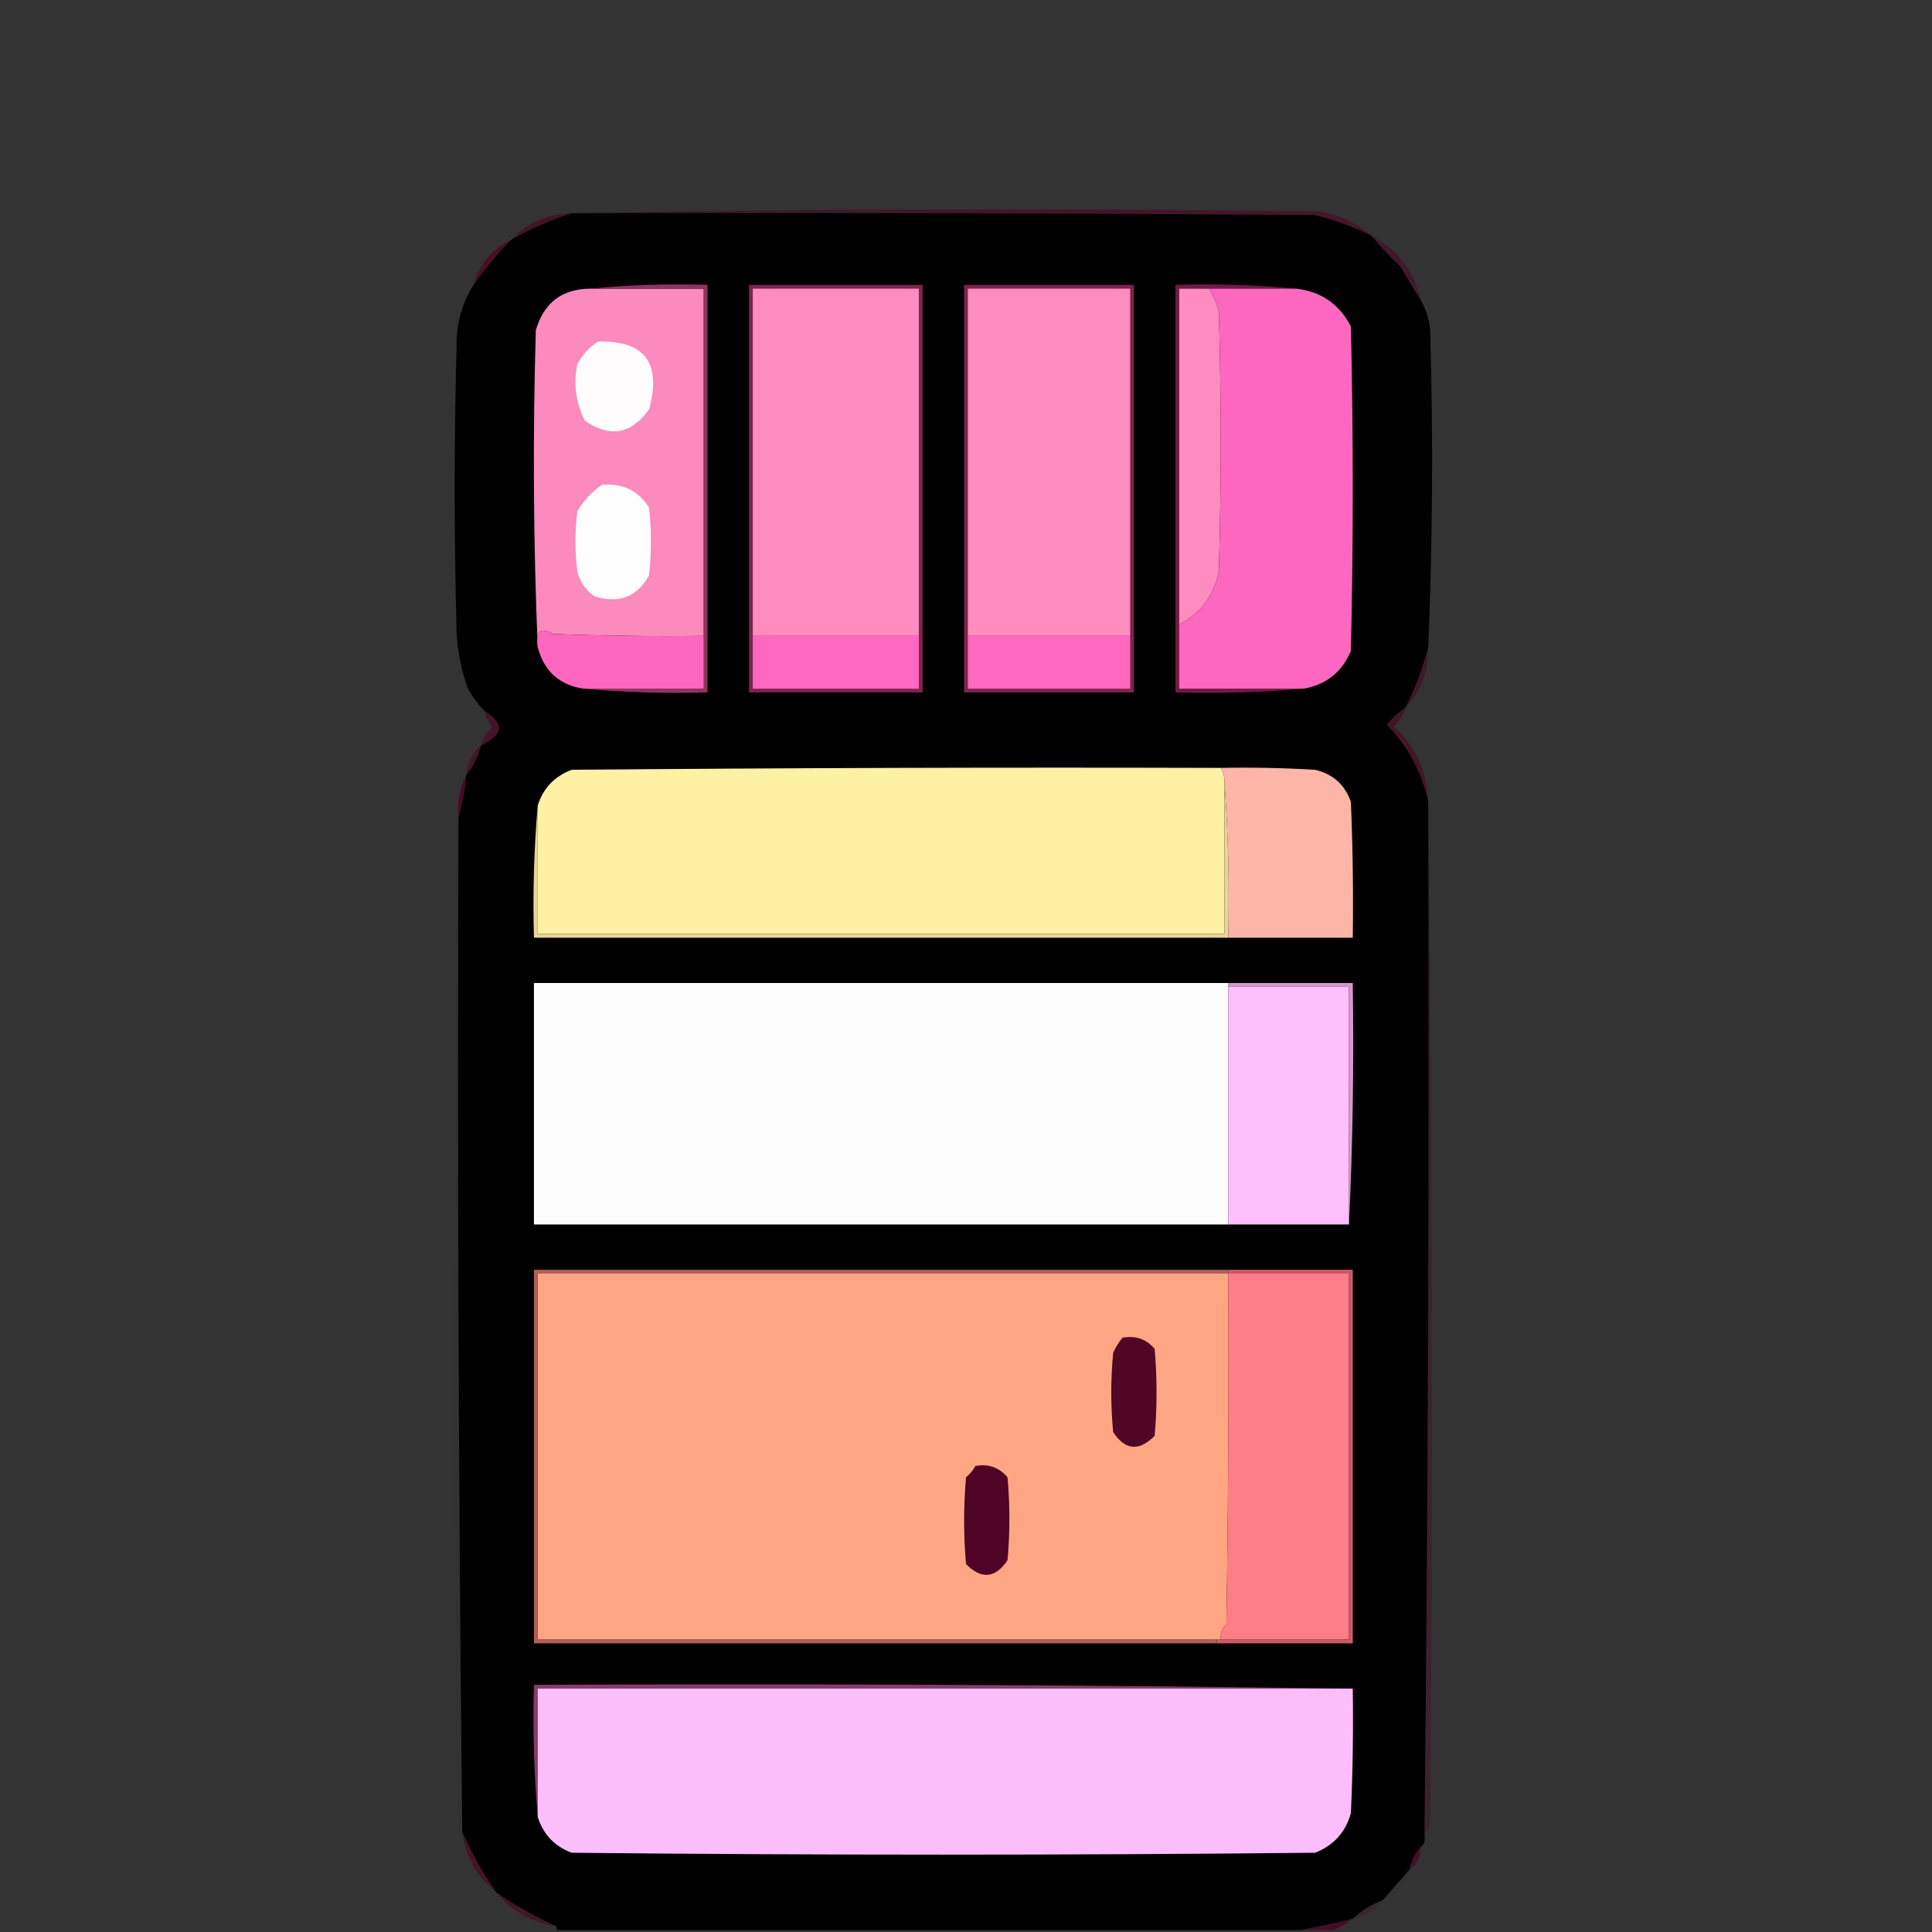 <?xml version="1.0" encoding="UTF-8"?>
<!DOCTYPE svg PUBLIC "-//W3C//DTD SVG 1.1//EN" "http://www.w3.org/Graphics/SVG/1.1/DTD/svg11.dtd">
<svg xmlns="http://www.w3.org/2000/svg" version="1.1" width="512px" height="512px" style="shape-rendering:geometricPrecision; text-rendering:geometricPrecision; image-rendering:optimizeQuality; fill-rule:evenodd; clip-rule:evenodd" xmlns:xlink="http://www.w3.org/1999/xlink">
<rect width="100%" height="100%" fill="#333333" stroke="none"/>
<g><path style="opacity:0.596" fill="#4d0225" d="M 151.5,56.5 C 217.332,55.335 283.332,55.168 349.5,56C 354.88,56.859 359.547,59.026 363.5,62.5C 358.728,60.117 353.728,58.284 348.5,57C 282.834,56.5 217.168,56.333 151.5,56.5 Z"/></g>
<g><path style="opacity:1" fill="#010000" d="M 151.5,56.5 C 217.168,56.333 282.834,56.5 348.5,57C 353.728,58.284 358.728,60.117 363.5,62.5C 365.795,65.297 368.295,67.964 371,70.5C 372.859,73.564 374.692,76.564 376.5,79.5C 377.887,81.877 378.721,84.543 379,87.5C 379.83,115.67 379.664,143.67 378.5,171.5C 377.114,176.961 375.114,182.295 372.5,187.5C 370.704,188.793 369.037,190.293 367.5,192C 373.168,197.84 376.834,204.673 378.5,212.5C 378.821,303.851 378.488,395.185 377.5,486.5C 377.737,487.791 377.404,488.791 376.5,489.5C 374.992,491.181 373.992,493.181 373.5,495.5C 371.177,498.126 368.843,500.793 366.5,503.5C 363.489,504.669 360.822,506.336 358.5,508.5C 353.748,509.667 349.082,510.667 344.5,511.5C 278.833,511.5 213.167,511.5 147.5,511.5C 147.5,511.167 147.5,510.833 147.5,510.5C 141.883,508.024 136.549,505.024 131.5,501.5C 127.976,496.451 124.976,491.117 122.5,485.5C 121.52,395.845 121.187,306.179 121.5,216.5C 122.525,213.026 123.192,209.36 123.5,205.5C 125.341,203.151 126.674,200.485 127.5,197.5C 133.401,194.795 133.734,191.795 128.5,188.5C 126.777,186.747 125.277,184.747 124,182.5C 122.268,177.65 121.268,172.65 121,167.5C 120.333,142.167 120.333,116.833 121,91.5C 120.969,85.61 122.469,80.277 125.5,75.5C 128.427,71.233 131.76,67.233 135.5,63.5C 140.647,60.59 145.981,58.256 151.5,56.5 Z"/></g>
<g><path style="opacity:0.63" fill="#4c0323" d="M 151.5,56.5 C 145.981,58.256 140.647,60.59 135.5,63.5C 139.809,59.016 145.143,56.682 151.5,56.5 Z"/></g>
<g><path style="opacity:0.541" fill="#4e0223" d="M 363.5,62.5 C 370.461,66.131 374.794,71.798 376.5,79.5C 374.692,76.564 372.859,73.564 371,70.5C 368.295,67.964 365.795,65.297 363.5,62.5 Z"/></g>
<g><path style="opacity:0.765" fill="#510223" d="M 135.5,63.5 C 131.76,67.233 128.427,71.233 125.5,75.5C 127.04,69.964 130.373,65.964 135.5,63.5 Z"/></g>
<g><path style="opacity:1" fill="#fb8abd" d="M 156.5,76.5 C 166.5,76.5 176.5,76.5 186.5,76.5C 186.5,107.167 186.5,137.833 186.5,168.5C 173.163,168.667 159.829,168.5 146.5,168C 143.233,166.085 141.9,167.252 142.5,171.5C 141.336,143.67 141.17,115.67 142,87.5C 144.131,80.195 148.964,76.529 156.5,76.5 Z"/></g>
<g><path style="opacity:1" fill="#8f345e" d="M 156.5,76.5 C 166.653,75.506 176.986,75.172 187.5,75.5C 187.5,111.5 187.5,147.5 187.5,183.5C 176.321,183.828 165.321,183.495 154.5,182.5C 165.167,182.5 175.833,182.5 186.5,182.5C 186.5,177.833 186.5,173.167 186.5,168.5C 186.5,137.833 186.5,107.167 186.5,76.5C 176.5,76.5 166.5,76.5 156.5,76.5 Z"/></g>
<g><path style="opacity:1" fill="#7c254d" d="M 198.5,75.5 C 213.833,75.5 229.167,75.5 244.5,75.5C 244.5,111.5 244.5,147.5 244.5,183.5C 229.167,183.5 213.833,183.5 198.5,183.5C 198.5,147.5 198.5,111.5 198.5,75.5 Z"/></g>
<g><path style="opacity:1" fill="#fe8cbf" d="M 243.5,168.5 C 228.833,168.5 214.167,168.5 199.5,168.5C 199.5,137.833 199.5,107.167 199.5,76.5C 214.167,76.5 228.833,76.5 243.5,76.5C 243.5,107.167 243.5,137.833 243.5,168.5 Z"/></g>
<g><path style="opacity:1" fill="#7b244c" d="M 255.5,75.5 C 270.5,75.5 285.5,75.5 300.5,75.5C 300.5,111.5 300.5,147.5 300.5,183.5C 285.5,183.5 270.5,183.5 255.5,183.5C 255.5,147.5 255.5,111.5 255.5,75.5 Z"/></g>
<g><path style="opacity:1" fill="#fe8cbf" d="M 299.5,168.5 C 285.167,168.5 270.833,168.5 256.5,168.5C 256.5,137.833 256.5,107.167 256.5,76.5C 270.833,76.5 285.167,76.5 299.5,76.5C 299.5,107.167 299.5,137.833 299.5,168.5 Z"/></g>
<g><path style="opacity:1" fill="#701b43" d="M 343.5,76.5 C 335.833,76.5 328.167,76.5 320.5,76.5C 317.833,76.5 315.167,76.5 312.5,76.5C 312.5,106.167 312.5,135.833 312.5,165.5C 312.5,171.167 312.5,176.833 312.5,182.5C 323.5,182.5 334.5,182.5 345.5,182.5C 334.346,183.495 323.012,183.828 311.5,183.5C 311.5,147.5 311.5,111.5 311.5,75.5C 322.346,75.172 333.013,75.506 343.5,76.5 Z"/></g>
<g><path style="opacity:1" fill="#ff8bc0" d="M 320.5,76.5 C 321.594,78.359 322.427,80.359 323,82.5C 323.667,105.5 323.667,128.5 323,151.5C 321.644,157.921 318.144,162.588 312.5,165.5C 312.5,135.833 312.5,106.167 312.5,76.5C 315.167,76.5 317.833,76.5 320.5,76.5 Z"/></g>
<g><path style="opacity:1" fill="#fd67bf" d="M 320.5,76.5 C 328.167,76.5 335.833,76.5 343.5,76.5C 350.083,77.243 354.916,80.576 358,86.5C 358.667,115.167 358.667,143.833 358,172.5C 355.664,178.089 351.498,181.422 345.5,182.5C 334.5,182.5 323.5,182.5 312.5,182.5C 312.5,176.833 312.5,171.167 312.5,165.5C 318.144,162.588 321.644,157.921 323,151.5C 323.667,128.5 323.667,105.5 323,82.5C 322.427,80.359 321.594,78.359 320.5,76.5 Z"/></g>
<g><path style="opacity:1" fill="#fffcfd" d="M 158.5,90.5 C 170.896,90.232 175.396,96.232 172,108.5C 167.298,115.076 161.631,116.076 155,111.5C 152.599,106.768 151.932,101.768 153,96.5C 154.36,93.977 156.193,91.977 158.5,90.5 Z"/></g>
<g><path style="opacity:1" fill="#fffdfe" d="M 159.5,128.5 C 164.948,127.975 169.115,129.975 172,134.5C 172.667,140.5 172.667,146.5 172,152.5C 168.82,158.234 163.987,160.067 157.5,158C 155.19,156.363 153.69,154.196 153,151.5C 152.333,146.167 152.333,140.833 153,135.5C 154.694,132.642 156.861,130.309 159.5,128.5 Z"/></g>
<g><path style="opacity:1" fill="#fd67bf" d="M 186.5,168.5 C 186.5,173.167 186.5,177.833 186.5,182.5C 175.833,182.5 165.167,182.5 154.5,182.5C 148.134,181.452 144.134,177.786 142.5,171.5C 141.9,167.252 143.233,166.085 146.5,168C 159.829,168.5 173.163,168.667 186.5,168.5 Z"/></g>
<g><path style="opacity:1" fill="#ff68c1" d="M 199.5,168.5 C 214.167,168.5 228.833,168.5 243.5,168.5C 243.5,173.167 243.5,177.833 243.5,182.5C 228.833,182.5 214.167,182.5 199.5,182.5C 199.5,177.833 199.5,173.167 199.5,168.5 Z"/></g>
<g><path style="opacity:1" fill="#ff68c1" d="M 256.5,168.5 C 270.833,168.5 285.167,168.5 299.5,168.5C 299.5,173.167 299.5,177.833 299.5,182.5C 285.167,182.5 270.833,182.5 256.5,182.5C 256.5,177.833 256.5,173.167 256.5,168.5 Z"/></g>
<g><path style="opacity:0.546" fill="#4c0321" d="M 378.5,171.5 C 378.649,177.728 376.649,183.061 372.5,187.5C 375.114,182.295 377.114,176.961 378.5,171.5 Z"/></g>
<g><path style="opacity:0.628" fill="#4f0225" d="M 128.5,188.5 C 133.734,191.795 133.401,194.795 127.5,197.5C 128.048,195.606 129.048,193.94 130.5,192.5C 129.37,191.378 128.703,190.044 128.5,188.5 Z"/></g>
<g><path style="opacity:0.614" fill="#4d0224" d="M 127.5,197.5 C 126.674,200.485 125.341,203.151 123.5,205.5C 123.794,202.246 125.127,199.579 127.5,197.5 Z"/></g>
<g><path style="opacity:1" fill="#fef1a4" d="M 323.5,203.5 C 324.234,204.708 324.567,206.041 324.5,207.5C 324.5,220.833 324.5,234.167 324.5,247.5C 263.833,247.5 203.167,247.5 142.5,247.5C 142.5,236.167 142.5,224.833 142.5,213.5C 143.921,208.91 146.921,205.744 151.5,204C 208.832,203.5 266.166,203.333 323.5,203.5 Z"/></g>
<g><path style="opacity:1" fill="#fdb5a7" d="M 323.5,203.5 C 331.84,203.334 340.173,203.5 348.5,204C 353.245,205.115 356.412,207.948 358,212.5C 358.5,224.495 358.667,236.495 358.5,248.5C 347.5,248.5 336.5,248.5 325.5,248.5C 325.829,234.656 325.496,220.99 324.5,207.5C 324.567,206.041 324.234,204.708 323.5,203.5 Z"/></g>
<g><path style="opacity:0.605" fill="#4f0223" d="M 372.5,187.5 C 371.952,189.394 370.952,191.06 369.5,192.5C 375.201,197.93 378.201,204.597 378.5,212.5C 376.834,204.673 373.168,197.84 367.5,192C 369.037,190.293 370.704,188.793 372.5,187.5 Z"/></g>
<g><path style="opacity:0.833" fill="#4e0225" d="M 123.5,205.5 C 123.192,209.36 122.525,213.026 121.5,216.5C 121.116,212.511 121.783,208.845 123.5,205.5 Z"/></g>
<g><path style="opacity:0.309" fill="#4c0323" d="M 378.5,212.5 C 379.666,302.332 379.832,392.332 379,482.5C 378.79,484.058 378.29,485.391 377.5,486.5C 378.488,395.185 378.821,303.851 378.5,212.5 Z"/></g>
<g><path style="opacity:0.027" fill="#480023" d="M 121.5,216.5 C 121.187,306.179 121.52,395.845 122.5,485.5C 121.686,483.369 121.186,481.036 121,478.5C 120.168,390.999 120.334,303.666 121.5,216.5 Z"/></g>
<g><path style="opacity:1" fill="#ead596" d="M 324.5,207.5 C 325.496,220.99 325.829,234.656 325.5,248.5C 264.167,248.5 202.833,248.5 141.5,248.5C 141.172,236.655 141.505,224.988 142.5,213.5C 142.5,224.833 142.5,236.167 142.5,247.5C 203.167,247.5 263.833,247.5 324.5,247.5C 324.5,234.167 324.5,220.833 324.5,207.5 Z"/></g>
<g><path style="opacity:1" fill="#fdfdfd" d="M 325.5,260.5 C 325.5,260.833 325.5,261.167 325.5,261.5C 325.5,282.5 325.5,303.5 325.5,324.5C 264.167,324.5 202.833,324.5 141.5,324.5C 141.5,303.167 141.5,281.833 141.5,260.5C 202.833,260.5 264.167,260.5 325.5,260.5 Z"/></g>
<g><path style="opacity:1" fill="#fec0fd" d="M 325.5,261.5 C 336.167,261.5 346.833,261.5 357.5,261.5C 357.5,282.5 357.5,303.5 357.5,324.5C 346.833,324.5 336.167,324.5 325.5,324.5C 325.5,303.5 325.5,282.5 325.5,261.5 Z"/></g>
<g><path style="opacity:1" fill="#d796cd" d="M 325.5,261.5 C 325.5,261.167 325.5,260.833 325.5,260.5C 336.5,260.5 347.5,260.5 358.5,260.5C 358.831,282.007 358.497,303.34 357.5,324.5C 357.5,303.5 357.5,282.5 357.5,261.5C 346.833,261.5 336.167,261.5 325.5,261.5 Z"/></g>
<g><path style="opacity:1" fill="#fea684" d="M 325.5,337.5 C 325.667,368.502 325.5,399.502 325,430.5C 323.812,431.563 323.312,432.897 323.5,434.5C 323.167,434.5 322.833,434.5 322.5,434.5C 262.5,434.5 202.5,434.5 142.5,434.5C 142.5,402.167 142.5,369.833 142.5,337.5C 203.5,337.5 264.5,337.5 325.5,337.5 Z"/></g>
<g><path style="opacity:1" fill="#ff7d87" d="M 325.5,337.5 C 336.167,337.5 346.833,337.5 357.5,337.5C 357.5,369.833 357.5,402.167 357.5,434.5C 346.167,434.5 334.833,434.5 323.5,434.5C 323.312,432.897 323.812,431.563 325,430.5C 325.5,399.502 325.667,368.502 325.5,337.5 Z"/></g>
<g><path style="opacity:1" fill="#cb5a6a" d="M 325.5,337.5 C 325.5,337.167 325.5,336.833 325.5,336.5C 336.5,336.5 347.5,336.5 358.5,336.5C 358.5,369.5 358.5,402.5 358.5,435.5C 346.5,435.5 334.5,435.5 322.5,435.5C 322.5,435.167 322.5,434.833 322.5,434.5C 322.833,434.5 323.167,434.5 323.5,434.5C 334.833,434.5 346.167,434.5 357.5,434.5C 357.5,402.167 357.5,369.833 357.5,337.5C 346.833,337.5 336.167,337.5 325.5,337.5 Z"/></g>
<g><path style="opacity:1" fill="#510626" d="M 297.5,354.5 C 301.013,353.876 303.847,354.876 306,357.5C 306.667,365.167 306.667,372.833 306,380.5C 301.845,384.704 298.178,384.371 295,379.5C 294.333,372.5 294.333,365.5 295,358.5C 295.662,357.016 296.496,355.683 297.5,354.5 Z"/></g>
<g><path style="opacity:1" fill="#4f0426" d="M 258.5,388.5 C 261.97,387.875 264.804,388.875 267,391.5C 267.667,398.833 267.667,406.167 267,413.5C 263.74,418.285 260.073,418.619 256,414.5C 255.333,406.833 255.333,399.167 256,391.5C 257.045,390.627 257.878,389.627 258.5,388.5 Z"/></g>
<g><path style="opacity:1" fill="#b15e5a" d="M 325.5,336.5 C 325.5,336.833 325.5,337.167 325.5,337.5C 264.5,337.5 203.5,337.5 142.5,337.5C 142.5,369.833 142.5,402.167 142.5,434.5C 202.5,434.5 262.5,434.5 322.5,434.5C 322.5,434.833 322.5,435.167 322.5,435.5C 262.167,435.5 201.833,435.5 141.5,435.5C 141.5,402.5 141.5,369.5 141.5,336.5C 202.833,336.5 264.167,336.5 325.5,336.5 Z"/></g>
<g><path style="opacity:1" fill="#853e67" d="M 358.5,447.5 C 286.5,447.5 214.5,447.5 142.5,447.5C 142.5,458.833 142.5,470.167 142.5,481.5C 141.505,470.012 141.172,458.345 141.5,446.5C 214.002,446.167 286.335,446.501 358.5,447.5 Z"/></g>
<g><path style="opacity:1" fill="#fcbdfb" d="M 358.5,447.5 C 358.667,458.505 358.5,469.505 358,480.5C 356.594,485.573 353.428,489.073 348.5,491C 282.833,491.667 217.167,491.667 151.5,491C 146.944,489.278 143.944,486.111 142.5,481.5C 142.5,470.167 142.5,458.833 142.5,447.5C 214.5,447.5 286.5,447.5 358.5,447.5 Z"/></g>
<g><path style="opacity:0.651" fill="#500224" d="M 122.5,485.5 C 124.976,491.117 127.976,496.451 131.5,501.5C 126.437,497.379 123.437,492.046 122.5,485.5 Z"/></g>
<g><path style="opacity:0.694" fill="#4d0225" d="M 376.5,489.5 C 376.539,492.089 375.539,494.089 373.5,495.5C 373.992,493.181 374.992,491.181 376.5,489.5 Z"/></g>
<g><path style="opacity:0.035" fill="#4b0224" d="M 373.5,495.5 C 372.55,499.413 370.217,502.08 366.5,503.5C 368.843,500.793 371.177,498.126 373.5,495.5 Z"/></g>
<g><path style="opacity:0.605" fill="#4e0222" d="M 131.5,501.5 C 136.549,505.024 141.883,508.024 147.5,510.5C 140.954,509.563 135.621,506.563 131.5,501.5 Z"/></g>
<g><path style="opacity:0.212" fill="#4a0423" d="M 366.5,503.5 C 364.47,506.182 361.803,507.849 358.5,508.5C 360.822,506.336 363.489,504.669 366.5,503.5 Z"/></g>
<g><path style="opacity:0.795" fill="#4b0424" d="M 358.5,508.5 C 356.928,509.687 355.261,510.687 353.5,511.5C 350.5,511.5 347.5,511.5 344.5,511.5C 349.082,510.667 353.748,509.667 358.5,508.5 Z"/></g>
</svg>
